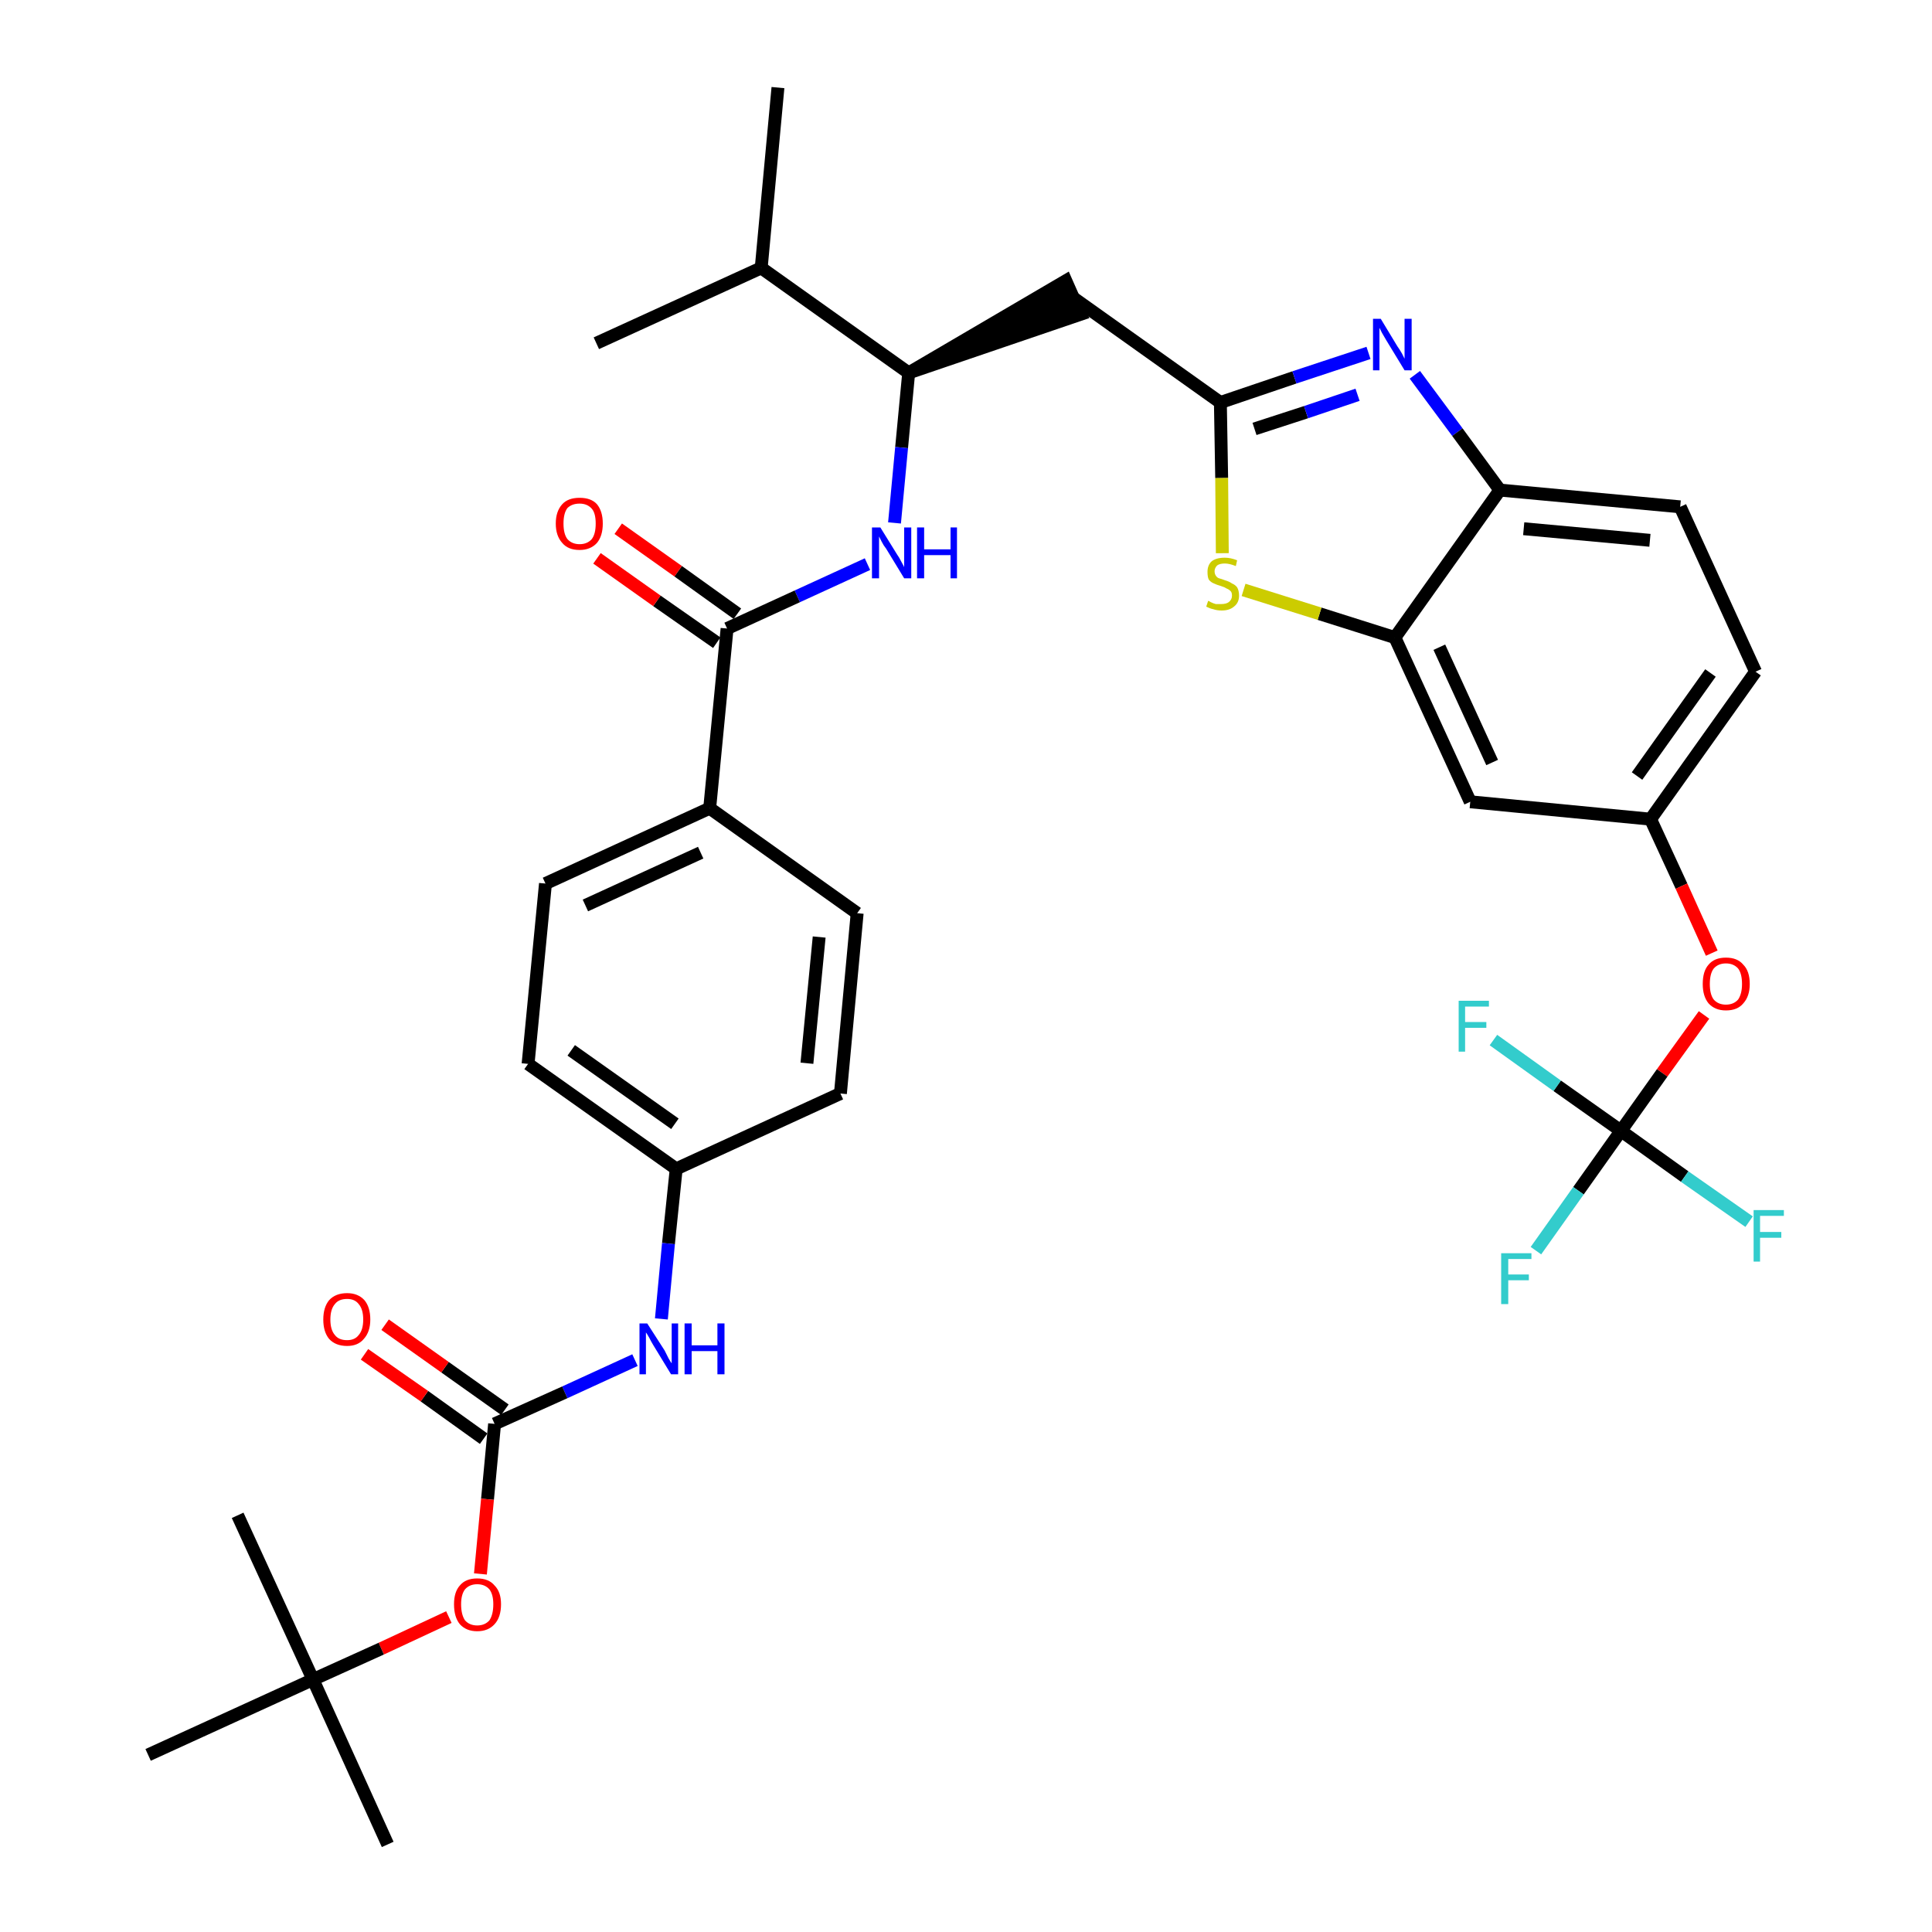 <?xml version='1.0' encoding='iso-8859-1'?>
<svg version='1.1' baseProfile='full'
              xmlns='http://www.w3.org/2000/svg'
                      xmlns:rdkit='http://www.rdkit.org/xml'
                      xmlns:xlink='http://www.w3.org/1999/xlink'
                  xml:space='preserve'
width='300px' height='300px' viewBox='0 0 300 300'>
<!-- END OF HEADER -->
<path class='bond-0 atom-0 atom-1' d='M 120.8,13.6 L 118.2,41.6' style='fill:none;fill-rule:evenodd;stroke:#000000;stroke-width:2.0px;stroke-linecap:butt;stroke-linejoin:miter;stroke-opacity:1' />
<path class='bond-1 atom-1 atom-2' d='M 118.2,41.6 L 92.6,53.3' style='fill:none;fill-rule:evenodd;stroke:#000000;stroke-width:2.0px;stroke-linecap:butt;stroke-linejoin:miter;stroke-opacity:1' />
<path class='bond-2 atom-1 atom-3' d='M 118.2,41.6 L 141.1,57.9' style='fill:none;fill-rule:evenodd;stroke:#000000;stroke-width:2.0px;stroke-linecap:butt;stroke-linejoin:miter;stroke-opacity:1' />
<path class='bond-3 atom-3 atom-4' d='M 141.1,57.9 L 167.8,48.8 L 165.5,43.6 Z' style='fill:#000000;fill-rule:evenodd;fill-opacity:1;stroke:#000000;stroke-width:2.0px;stroke-linecap:butt;stroke-linejoin:miter;stroke-opacity:1;' />
<path class='bond-18 atom-3 atom-19' d='M 141.1,57.9 L 140.0,69.5' style='fill:none;fill-rule:evenodd;stroke:#000000;stroke-width:2.0px;stroke-linecap:butt;stroke-linejoin:miter;stroke-opacity:1' />
<path class='bond-18 atom-3 atom-19' d='M 140.0,69.5 L 138.9,81.2' style='fill:none;fill-rule:evenodd;stroke:#0000FF;stroke-width:2.0px;stroke-linecap:butt;stroke-linejoin:miter;stroke-opacity:1' />
<path class='bond-4 atom-4 atom-5' d='M 166.6,46.2 L 189.5,62.5' style='fill:none;fill-rule:evenodd;stroke:#000000;stroke-width:2.0px;stroke-linecap:butt;stroke-linejoin:miter;stroke-opacity:1' />
<path class='bond-5 atom-5 atom-6' d='M 189.5,62.5 L 201.0,58.6' style='fill:none;fill-rule:evenodd;stroke:#000000;stroke-width:2.0px;stroke-linecap:butt;stroke-linejoin:miter;stroke-opacity:1' />
<path class='bond-5 atom-5 atom-6' d='M 201.0,58.6 L 212.5,54.8' style='fill:none;fill-rule:evenodd;stroke:#0000FF;stroke-width:2.0px;stroke-linecap:butt;stroke-linejoin:miter;stroke-opacity:1' />
<path class='bond-5 atom-5 atom-6' d='M 194.8,66.6 L 202.8,64.0' style='fill:none;fill-rule:evenodd;stroke:#000000;stroke-width:2.0px;stroke-linecap:butt;stroke-linejoin:miter;stroke-opacity:1' />
<path class='bond-5 atom-5 atom-6' d='M 202.8,64.0 L 210.8,61.3' style='fill:none;fill-rule:evenodd;stroke:#0000FF;stroke-width:2.0px;stroke-linecap:butt;stroke-linejoin:miter;stroke-opacity:1' />
<path class='bond-35 atom-18 atom-5' d='M 189.8,85.9 L 189.7,74.2' style='fill:none;fill-rule:evenodd;stroke:#CCCC00;stroke-width:2.0px;stroke-linecap:butt;stroke-linejoin:miter;stroke-opacity:1' />
<path class='bond-35 atom-18 atom-5' d='M 189.7,74.2 L 189.5,62.5' style='fill:none;fill-rule:evenodd;stroke:#000000;stroke-width:2.0px;stroke-linecap:butt;stroke-linejoin:miter;stroke-opacity:1' />
<path class='bond-6 atom-6 atom-7' d='M 219.7,58.2 L 226.3,67.1' style='fill:none;fill-rule:evenodd;stroke:#0000FF;stroke-width:2.0px;stroke-linecap:butt;stroke-linejoin:miter;stroke-opacity:1' />
<path class='bond-6 atom-6 atom-7' d='M 226.3,67.1 L 232.9,76.1' style='fill:none;fill-rule:evenodd;stroke:#000000;stroke-width:2.0px;stroke-linecap:butt;stroke-linejoin:miter;stroke-opacity:1' />
<path class='bond-7 atom-7 atom-8' d='M 232.9,76.1 L 260.9,78.7' style='fill:none;fill-rule:evenodd;stroke:#000000;stroke-width:2.0px;stroke-linecap:butt;stroke-linejoin:miter;stroke-opacity:1' />
<path class='bond-7 atom-7 atom-8' d='M 236.6,82.1 L 256.2,83.9' style='fill:none;fill-rule:evenodd;stroke:#000000;stroke-width:2.0px;stroke-linecap:butt;stroke-linejoin:miter;stroke-opacity:1' />
<path class='bond-37 atom-17 atom-7' d='M 216.6,99.0 L 232.9,76.1' style='fill:none;fill-rule:evenodd;stroke:#000000;stroke-width:2.0px;stroke-linecap:butt;stroke-linejoin:miter;stroke-opacity:1' />
<path class='bond-8 atom-8 atom-9' d='M 260.9,78.7 L 272.6,104.3' style='fill:none;fill-rule:evenodd;stroke:#000000;stroke-width:2.0px;stroke-linecap:butt;stroke-linejoin:miter;stroke-opacity:1' />
<path class='bond-9 atom-9 atom-10' d='M 272.6,104.3 L 256.3,127.2' style='fill:none;fill-rule:evenodd;stroke:#000000;stroke-width:2.0px;stroke-linecap:butt;stroke-linejoin:miter;stroke-opacity:1' />
<path class='bond-9 atom-9 atom-10' d='M 265.6,104.5 L 254.2,120.5' style='fill:none;fill-rule:evenodd;stroke:#000000;stroke-width:2.0px;stroke-linecap:butt;stroke-linejoin:miter;stroke-opacity:1' />
<path class='bond-10 atom-10 atom-11' d='M 256.3,127.2 L 261.1,137.6' style='fill:none;fill-rule:evenodd;stroke:#000000;stroke-width:2.0px;stroke-linecap:butt;stroke-linejoin:miter;stroke-opacity:1' />
<path class='bond-10 atom-10 atom-11' d='M 261.1,137.6 L 265.8,148.0' style='fill:none;fill-rule:evenodd;stroke:#FF0000;stroke-width:2.0px;stroke-linecap:butt;stroke-linejoin:miter;stroke-opacity:1' />
<path class='bond-15 atom-10 atom-16' d='M 256.3,127.2 L 228.3,124.5' style='fill:none;fill-rule:evenodd;stroke:#000000;stroke-width:2.0px;stroke-linecap:butt;stroke-linejoin:miter;stroke-opacity:1' />
<path class='bond-11 atom-11 atom-12' d='M 264.6,157.6 L 258.1,166.6' style='fill:none;fill-rule:evenodd;stroke:#FF0000;stroke-width:2.0px;stroke-linecap:butt;stroke-linejoin:miter;stroke-opacity:1' />
<path class='bond-11 atom-11 atom-12' d='M 258.1,166.6 L 251.7,175.6' style='fill:none;fill-rule:evenodd;stroke:#000000;stroke-width:2.0px;stroke-linecap:butt;stroke-linejoin:miter;stroke-opacity:1' />
<path class='bond-12 atom-12 atom-13' d='M 251.7,175.6 L 245.1,184.9' style='fill:none;fill-rule:evenodd;stroke:#000000;stroke-width:2.0px;stroke-linecap:butt;stroke-linejoin:miter;stroke-opacity:1' />
<path class='bond-12 atom-12 atom-13' d='M 245.1,184.9 L 238.5,194.2' style='fill:none;fill-rule:evenodd;stroke:#33CCCC;stroke-width:2.0px;stroke-linecap:butt;stroke-linejoin:miter;stroke-opacity:1' />
<path class='bond-13 atom-12 atom-14' d='M 251.7,175.6 L 261.6,182.7' style='fill:none;fill-rule:evenodd;stroke:#000000;stroke-width:2.0px;stroke-linecap:butt;stroke-linejoin:miter;stroke-opacity:1' />
<path class='bond-13 atom-12 atom-14' d='M 261.6,182.7 L 271.6,189.7' style='fill:none;fill-rule:evenodd;stroke:#33CCCC;stroke-width:2.0px;stroke-linecap:butt;stroke-linejoin:miter;stroke-opacity:1' />
<path class='bond-14 atom-12 atom-15' d='M 251.7,175.6 L 241.8,168.6' style='fill:none;fill-rule:evenodd;stroke:#000000;stroke-width:2.0px;stroke-linecap:butt;stroke-linejoin:miter;stroke-opacity:1' />
<path class='bond-14 atom-12 atom-15' d='M 241.8,168.6 L 231.9,161.5' style='fill:none;fill-rule:evenodd;stroke:#33CCCC;stroke-width:2.0px;stroke-linecap:butt;stroke-linejoin:miter;stroke-opacity:1' />
<path class='bond-16 atom-16 atom-17' d='M 228.3,124.5 L 216.6,99.0' style='fill:none;fill-rule:evenodd;stroke:#000000;stroke-width:2.0px;stroke-linecap:butt;stroke-linejoin:miter;stroke-opacity:1' />
<path class='bond-16 atom-16 atom-17' d='M 231.7,118.4 L 223.5,100.5' style='fill:none;fill-rule:evenodd;stroke:#000000;stroke-width:2.0px;stroke-linecap:butt;stroke-linejoin:miter;stroke-opacity:1' />
<path class='bond-17 atom-17 atom-18' d='M 216.6,99.0 L 204.9,95.3' style='fill:none;fill-rule:evenodd;stroke:#000000;stroke-width:2.0px;stroke-linecap:butt;stroke-linejoin:miter;stroke-opacity:1' />
<path class='bond-17 atom-17 atom-18' d='M 204.9,95.3 L 193.1,91.6' style='fill:none;fill-rule:evenodd;stroke:#CCCC00;stroke-width:2.0px;stroke-linecap:butt;stroke-linejoin:miter;stroke-opacity:1' />
<path class='bond-19 atom-19 atom-20' d='M 134.7,87.6 L 123.8,92.6' style='fill:none;fill-rule:evenodd;stroke:#0000FF;stroke-width:2.0px;stroke-linecap:butt;stroke-linejoin:miter;stroke-opacity:1' />
<path class='bond-19 atom-19 atom-20' d='M 123.8,92.6 L 112.9,97.6' style='fill:none;fill-rule:evenodd;stroke:#000000;stroke-width:2.0px;stroke-linecap:butt;stroke-linejoin:miter;stroke-opacity:1' />
<path class='bond-20 atom-20 atom-21' d='M 114.5,95.3 L 105.3,88.7' style='fill:none;fill-rule:evenodd;stroke:#000000;stroke-width:2.0px;stroke-linecap:butt;stroke-linejoin:miter;stroke-opacity:1' />
<path class='bond-20 atom-20 atom-21' d='M 105.3,88.7 L 96.0,82.1' style='fill:none;fill-rule:evenodd;stroke:#FF0000;stroke-width:2.0px;stroke-linecap:butt;stroke-linejoin:miter;stroke-opacity:1' />
<path class='bond-20 atom-20 atom-21' d='M 111.3,99.8 L 102.0,93.3' style='fill:none;fill-rule:evenodd;stroke:#000000;stroke-width:2.0px;stroke-linecap:butt;stroke-linejoin:miter;stroke-opacity:1' />
<path class='bond-20 atom-20 atom-21' d='M 102.0,93.3 L 92.7,86.7' style='fill:none;fill-rule:evenodd;stroke:#FF0000;stroke-width:2.0px;stroke-linecap:butt;stroke-linejoin:miter;stroke-opacity:1' />
<path class='bond-21 atom-20 atom-22' d='M 112.9,97.6 L 110.2,125.5' style='fill:none;fill-rule:evenodd;stroke:#000000;stroke-width:2.0px;stroke-linecap:butt;stroke-linejoin:miter;stroke-opacity:1' />
<path class='bond-22 atom-22 atom-23' d='M 110.2,125.5 L 84.7,137.2' style='fill:none;fill-rule:evenodd;stroke:#000000;stroke-width:2.0px;stroke-linecap:butt;stroke-linejoin:miter;stroke-opacity:1' />
<path class='bond-22 atom-22 atom-23' d='M 108.8,132.4 L 90.9,140.6' style='fill:none;fill-rule:evenodd;stroke:#000000;stroke-width:2.0px;stroke-linecap:butt;stroke-linejoin:miter;stroke-opacity:1' />
<path class='bond-36 atom-35 atom-22' d='M 133.1,141.8 L 110.2,125.5' style='fill:none;fill-rule:evenodd;stroke:#000000;stroke-width:2.0px;stroke-linecap:butt;stroke-linejoin:miter;stroke-opacity:1' />
<path class='bond-23 atom-23 atom-24' d='M 84.7,137.2 L 82.0,165.2' style='fill:none;fill-rule:evenodd;stroke:#000000;stroke-width:2.0px;stroke-linecap:butt;stroke-linejoin:miter;stroke-opacity:1' />
<path class='bond-24 atom-24 atom-25' d='M 82.0,165.2 L 105.0,181.5' style='fill:none;fill-rule:evenodd;stroke:#000000;stroke-width:2.0px;stroke-linecap:butt;stroke-linejoin:miter;stroke-opacity:1' />
<path class='bond-24 atom-24 atom-25' d='M 88.7,163.1 L 104.8,174.5' style='fill:none;fill-rule:evenodd;stroke:#000000;stroke-width:2.0px;stroke-linecap:butt;stroke-linejoin:miter;stroke-opacity:1' />
<path class='bond-25 atom-25 atom-26' d='M 105.0,181.5 L 103.8,193.1' style='fill:none;fill-rule:evenodd;stroke:#000000;stroke-width:2.0px;stroke-linecap:butt;stroke-linejoin:miter;stroke-opacity:1' />
<path class='bond-25 atom-25 atom-26' d='M 103.8,193.1 L 102.7,204.8' style='fill:none;fill-rule:evenodd;stroke:#0000FF;stroke-width:2.0px;stroke-linecap:butt;stroke-linejoin:miter;stroke-opacity:1' />
<path class='bond-33 atom-25 atom-34' d='M 105.0,181.5 L 130.5,169.8' style='fill:none;fill-rule:evenodd;stroke:#000000;stroke-width:2.0px;stroke-linecap:butt;stroke-linejoin:miter;stroke-opacity:1' />
<path class='bond-26 atom-26 atom-27' d='M 98.6,211.2 L 87.7,216.2' style='fill:none;fill-rule:evenodd;stroke:#0000FF;stroke-width:2.0px;stroke-linecap:butt;stroke-linejoin:miter;stroke-opacity:1' />
<path class='bond-26 atom-26 atom-27' d='M 87.7,216.2 L 76.8,221.1' style='fill:none;fill-rule:evenodd;stroke:#000000;stroke-width:2.0px;stroke-linecap:butt;stroke-linejoin:miter;stroke-opacity:1' />
<path class='bond-27 atom-27 atom-28' d='M 78.4,218.9 L 69.1,212.3' style='fill:none;fill-rule:evenodd;stroke:#000000;stroke-width:2.0px;stroke-linecap:butt;stroke-linejoin:miter;stroke-opacity:1' />
<path class='bond-27 atom-27 atom-28' d='M 69.1,212.3 L 59.8,205.7' style='fill:none;fill-rule:evenodd;stroke:#FF0000;stroke-width:2.0px;stroke-linecap:butt;stroke-linejoin:miter;stroke-opacity:1' />
<path class='bond-27 atom-27 atom-28' d='M 75.1,223.4 L 65.9,216.8' style='fill:none;fill-rule:evenodd;stroke:#000000;stroke-width:2.0px;stroke-linecap:butt;stroke-linejoin:miter;stroke-opacity:1' />
<path class='bond-27 atom-27 atom-28' d='M 65.9,216.8 L 56.6,210.3' style='fill:none;fill-rule:evenodd;stroke:#FF0000;stroke-width:2.0px;stroke-linecap:butt;stroke-linejoin:miter;stroke-opacity:1' />
<path class='bond-28 atom-27 atom-29' d='M 76.8,221.1 L 75.7,232.8' style='fill:none;fill-rule:evenodd;stroke:#000000;stroke-width:2.0px;stroke-linecap:butt;stroke-linejoin:miter;stroke-opacity:1' />
<path class='bond-28 atom-27 atom-29' d='M 75.7,232.8 L 74.6,244.4' style='fill:none;fill-rule:evenodd;stroke:#FF0000;stroke-width:2.0px;stroke-linecap:butt;stroke-linejoin:miter;stroke-opacity:1' />
<path class='bond-29 atom-29 atom-30' d='M 69.7,251.1 L 59.2,256.0' style='fill:none;fill-rule:evenodd;stroke:#FF0000;stroke-width:2.0px;stroke-linecap:butt;stroke-linejoin:miter;stroke-opacity:1' />
<path class='bond-29 atom-29 atom-30' d='M 59.2,256.0 L 48.6,260.8' style='fill:none;fill-rule:evenodd;stroke:#000000;stroke-width:2.0px;stroke-linecap:butt;stroke-linejoin:miter;stroke-opacity:1' />
<path class='bond-30 atom-30 atom-31' d='M 48.6,260.8 L 60.2,286.4' style='fill:none;fill-rule:evenodd;stroke:#000000;stroke-width:2.0px;stroke-linecap:butt;stroke-linejoin:miter;stroke-opacity:1' />
<path class='bond-31 atom-30 atom-32' d='M 48.6,260.8 L 36.9,235.3' style='fill:none;fill-rule:evenodd;stroke:#000000;stroke-width:2.0px;stroke-linecap:butt;stroke-linejoin:miter;stroke-opacity:1' />
<path class='bond-32 atom-30 atom-33' d='M 48.6,260.8 L 23.0,272.5' style='fill:none;fill-rule:evenodd;stroke:#000000;stroke-width:2.0px;stroke-linecap:butt;stroke-linejoin:miter;stroke-opacity:1' />
<path class='bond-34 atom-34 atom-35' d='M 130.5,169.8 L 133.1,141.8' style='fill:none;fill-rule:evenodd;stroke:#000000;stroke-width:2.0px;stroke-linecap:butt;stroke-linejoin:miter;stroke-opacity:1' />
<path class='bond-34 atom-34 atom-35' d='M 125.3,165.1 L 127.2,145.5' style='fill:none;fill-rule:evenodd;stroke:#000000;stroke-width:2.0px;stroke-linecap:butt;stroke-linejoin:miter;stroke-opacity:1' />
<path  class='atom-6' d='M 214.4 49.5
L 217.0 53.8
Q 217.3 54.2, 217.7 54.9
Q 218.1 55.7, 218.1 55.7
L 218.1 49.5
L 219.2 49.5
L 219.2 57.5
L 218.1 57.5
L 215.3 52.9
Q 215.0 52.4, 214.6 51.7
Q 214.3 51.1, 214.2 50.9
L 214.2 57.5
L 213.2 57.5
L 213.2 49.5
L 214.4 49.5
' fill='#0000FF'/>
<path  class='atom-11' d='M 264.4 152.8
Q 264.4 150.8, 265.3 149.8
Q 266.2 148.7, 268.0 148.7
Q 269.8 148.7, 270.7 149.8
Q 271.7 150.8, 271.7 152.8
Q 271.7 154.7, 270.7 155.8
Q 269.8 156.9, 268.0 156.9
Q 266.3 156.9, 265.3 155.8
Q 264.4 154.7, 264.4 152.8
M 268.0 156.0
Q 269.2 156.0, 269.9 155.2
Q 270.5 154.3, 270.5 152.8
Q 270.5 151.2, 269.9 150.4
Q 269.2 149.6, 268.0 149.6
Q 266.8 149.6, 266.1 150.4
Q 265.5 151.2, 265.5 152.8
Q 265.5 154.4, 266.1 155.2
Q 266.8 156.0, 268.0 156.0
' fill='#FF0000'/>
<path  class='atom-13' d='M 233.1 194.6
L 237.8 194.6
L 237.8 195.5
L 234.2 195.5
L 234.2 197.9
L 237.4 197.9
L 237.4 198.8
L 234.2 198.8
L 234.2 202.5
L 233.1 202.5
L 233.1 194.6
' fill='#33CCCC'/>
<path  class='atom-14' d='M 272.3 187.9
L 277.0 187.9
L 277.0 188.8
L 273.3 188.8
L 273.3 191.3
L 276.6 191.3
L 276.6 192.2
L 273.3 192.2
L 273.3 195.9
L 272.3 195.9
L 272.3 187.9
' fill='#33CCCC'/>
<path  class='atom-15' d='M 226.5 155.4
L 231.2 155.4
L 231.2 156.3
L 227.5 156.3
L 227.5 158.7
L 230.8 158.7
L 230.8 159.6
L 227.5 159.6
L 227.5 163.3
L 226.5 163.3
L 226.5 155.4
' fill='#33CCCC'/>
<path  class='atom-18' d='M 187.6 93.3
Q 187.7 93.3, 188.0 93.5
Q 188.4 93.7, 188.8 93.8
Q 189.2 93.8, 189.6 93.8
Q 190.4 93.8, 190.8 93.5
Q 191.3 93.1, 191.3 92.5
Q 191.3 92.0, 191.1 91.8
Q 190.8 91.5, 190.5 91.4
Q 190.2 91.2, 189.6 91.0
Q 188.9 90.8, 188.5 90.6
Q 188.0 90.4, 187.7 90.0
Q 187.5 89.6, 187.5 88.8
Q 187.5 87.8, 188.1 87.2
Q 188.8 86.6, 190.2 86.6
Q 191.1 86.6, 192.1 87.0
L 191.9 87.9
Q 190.9 87.5, 190.2 87.5
Q 189.4 87.5, 189.0 87.8
Q 188.6 88.2, 188.6 88.7
Q 188.6 89.1, 188.8 89.4
Q 189.0 89.7, 189.3 89.8
Q 189.7 89.9, 190.2 90.1
Q 190.9 90.3, 191.3 90.6
Q 191.8 90.8, 192.1 91.2
Q 192.4 91.7, 192.4 92.5
Q 192.4 93.6, 191.6 94.2
Q 190.9 94.8, 189.7 94.8
Q 189.0 94.8, 188.4 94.6
Q 187.9 94.5, 187.3 94.2
L 187.6 93.3
' fill='#CCCC00'/>
<path  class='atom-19' d='M 136.7 81.9
L 139.3 86.1
Q 139.6 86.5, 140.0 87.3
Q 140.4 88.0, 140.4 88.1
L 140.4 81.9
L 141.5 81.9
L 141.5 89.8
L 140.4 89.8
L 137.6 85.2
Q 137.2 84.7, 136.9 84.1
Q 136.6 83.5, 136.5 83.3
L 136.5 89.8
L 135.4 89.8
L 135.4 81.9
L 136.7 81.9
' fill='#0000FF'/>
<path  class='atom-19' d='M 142.4 81.9
L 143.5 81.9
L 143.5 85.3
L 147.6 85.3
L 147.6 81.9
L 148.6 81.9
L 148.6 89.8
L 147.6 89.8
L 147.6 86.2
L 143.5 86.2
L 143.5 89.8
L 142.4 89.8
L 142.4 81.9
' fill='#0000FF'/>
<path  class='atom-21' d='M 86.3 81.3
Q 86.3 79.4, 87.3 78.3
Q 88.2 77.3, 90.0 77.3
Q 91.8 77.3, 92.7 78.3
Q 93.6 79.4, 93.6 81.3
Q 93.6 83.2, 92.7 84.3
Q 91.7 85.4, 90.0 85.4
Q 88.2 85.4, 87.3 84.3
Q 86.3 83.2, 86.3 81.3
M 90.0 84.5
Q 91.2 84.5, 91.9 83.7
Q 92.5 82.9, 92.5 81.3
Q 92.5 79.7, 91.9 79.0
Q 91.2 78.2, 90.0 78.2
Q 88.8 78.2, 88.1 78.9
Q 87.5 79.7, 87.5 81.3
Q 87.5 82.9, 88.1 83.7
Q 88.8 84.5, 90.0 84.5
' fill='#FF0000'/>
<path  class='atom-26' d='M 100.5 205.5
L 103.2 209.7
Q 103.4 210.1, 103.8 210.9
Q 104.2 211.6, 104.3 211.7
L 104.3 205.5
L 105.3 205.5
L 105.3 213.4
L 104.2 213.4
L 101.4 208.8
Q 101.1 208.3, 100.8 207.7
Q 100.4 207.0, 100.3 206.9
L 100.3 213.4
L 99.3 213.4
L 99.3 205.5
L 100.5 205.5
' fill='#0000FF'/>
<path  class='atom-26' d='M 106.3 205.5
L 107.4 205.5
L 107.4 208.9
L 111.4 208.9
L 111.4 205.5
L 112.5 205.5
L 112.5 213.4
L 111.4 213.4
L 111.4 209.8
L 107.4 209.8
L 107.4 213.4
L 106.3 213.4
L 106.3 205.5
' fill='#0000FF'/>
<path  class='atom-28' d='M 50.2 204.9
Q 50.2 203.0, 51.1 201.9
Q 52.1 200.8, 53.9 200.8
Q 55.6 200.8, 56.6 201.9
Q 57.5 203.0, 57.5 204.9
Q 57.5 206.8, 56.5 207.9
Q 55.6 209.0, 53.9 209.0
Q 52.1 209.0, 51.1 207.9
Q 50.2 206.8, 50.2 204.9
M 53.9 208.1
Q 55.1 208.1, 55.7 207.3
Q 56.4 206.5, 56.4 204.9
Q 56.4 203.3, 55.7 202.5
Q 55.1 201.7, 53.9 201.7
Q 52.6 201.7, 52.0 202.5
Q 51.3 203.3, 51.3 204.9
Q 51.3 206.5, 52.0 207.3
Q 52.6 208.1, 53.9 208.1
' fill='#FF0000'/>
<path  class='atom-29' d='M 70.5 249.1
Q 70.5 247.2, 71.4 246.2
Q 72.3 245.1, 74.1 245.1
Q 75.9 245.1, 76.8 246.2
Q 77.8 247.2, 77.8 249.1
Q 77.8 251.1, 76.8 252.2
Q 75.8 253.3, 74.1 253.3
Q 72.4 253.3, 71.4 252.2
Q 70.5 251.1, 70.5 249.1
M 74.1 252.4
Q 75.3 252.4, 76.0 251.6
Q 76.6 250.7, 76.6 249.1
Q 76.6 247.6, 76.0 246.8
Q 75.3 246.0, 74.1 246.0
Q 72.9 246.0, 72.2 246.8
Q 71.6 247.6, 71.6 249.1
Q 71.6 250.7, 72.2 251.6
Q 72.9 252.4, 74.1 252.4
' fill='#FF0000'/>
</svg>

